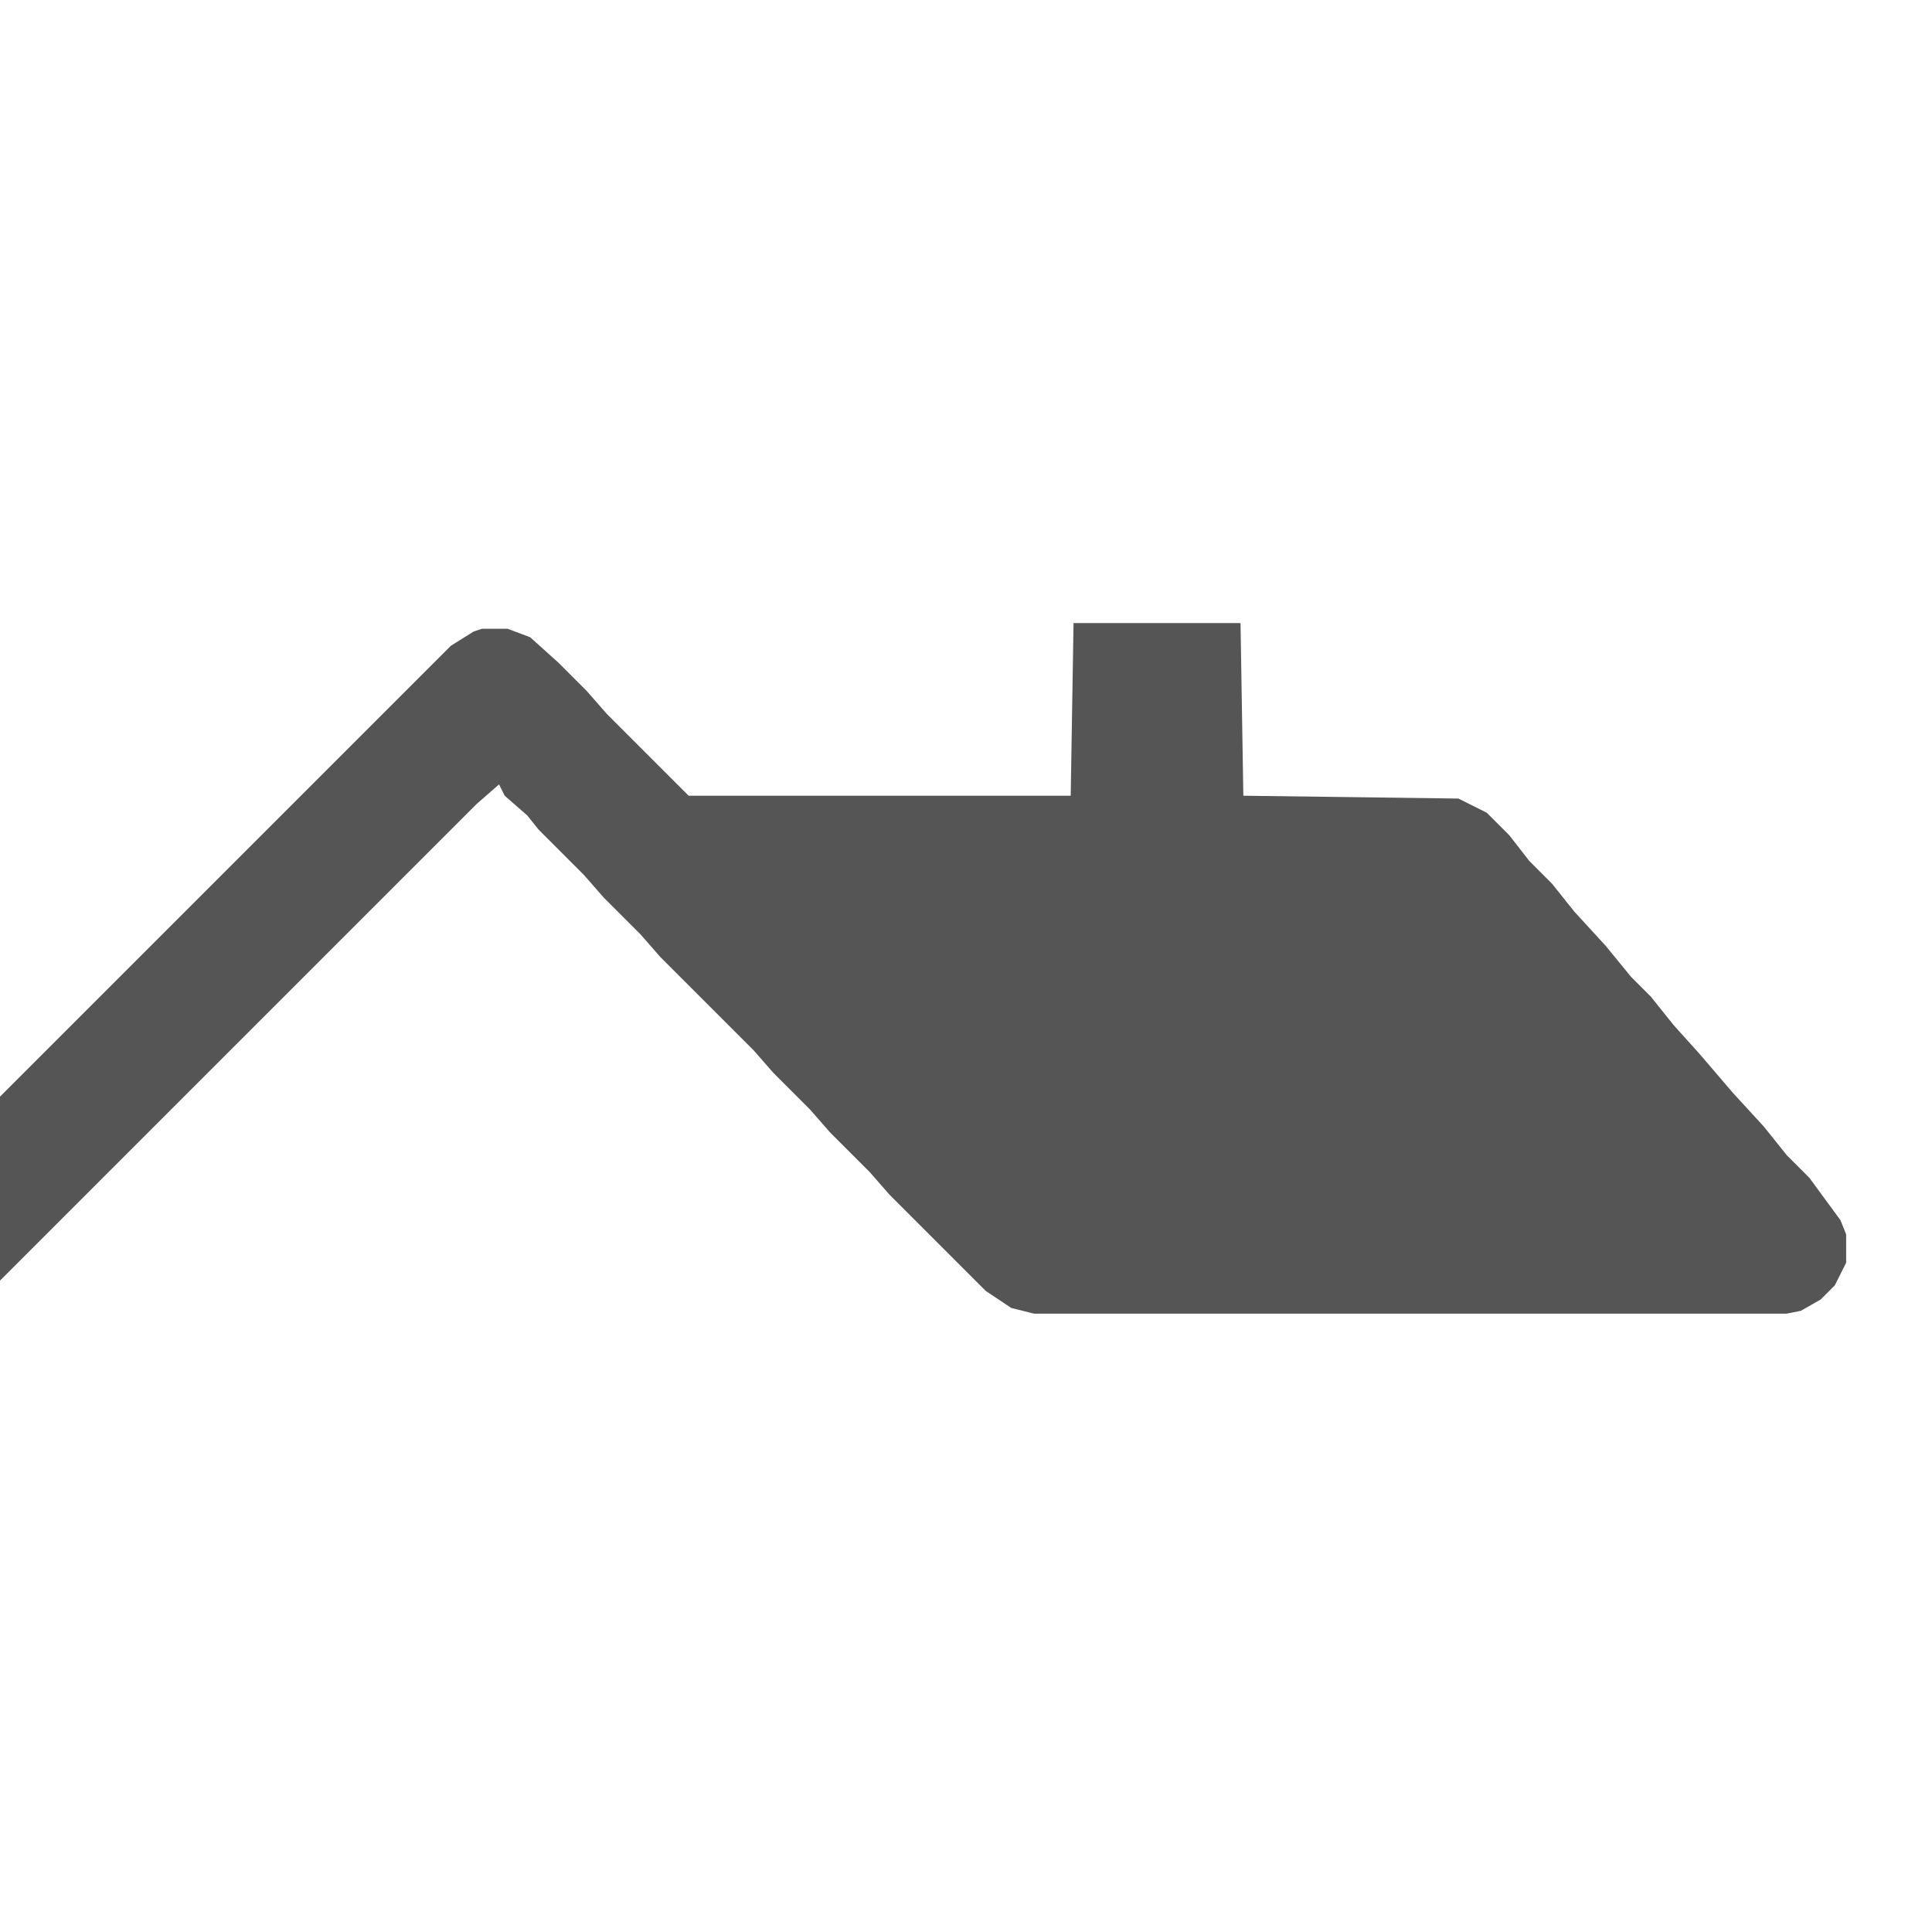 <svg xmlns="http://www.w3.org/2000/svg" width="32" height="32" viewBox="0 0 2048 891">
  <path transform="translate(1138,82) scale(3)" d="m0 0h59l1 61 76 1 10 5 8 8 7 9 8 8 8 10 11 12 9 11 7 7 8 10 9 10 12 14 11 12 8 10 8 8 11 15 2 5v10l-4 8-5 5-7 4-5 1h-266l-8-2-9-6-34-34-7-8-14-14-7-8-13-13-7-8-33-33-7-8-13-13-7-8-16-16-4-5-8-7-2-4-8 7-174 174-6 4-3 1h-12l-7-3-5-4-4-8-1-9 3-9 6-8 194-194 8-5 3-1h9l8 3 10 9 10 10 7 8 29 29h135z" fill="#555"/>
</svg>